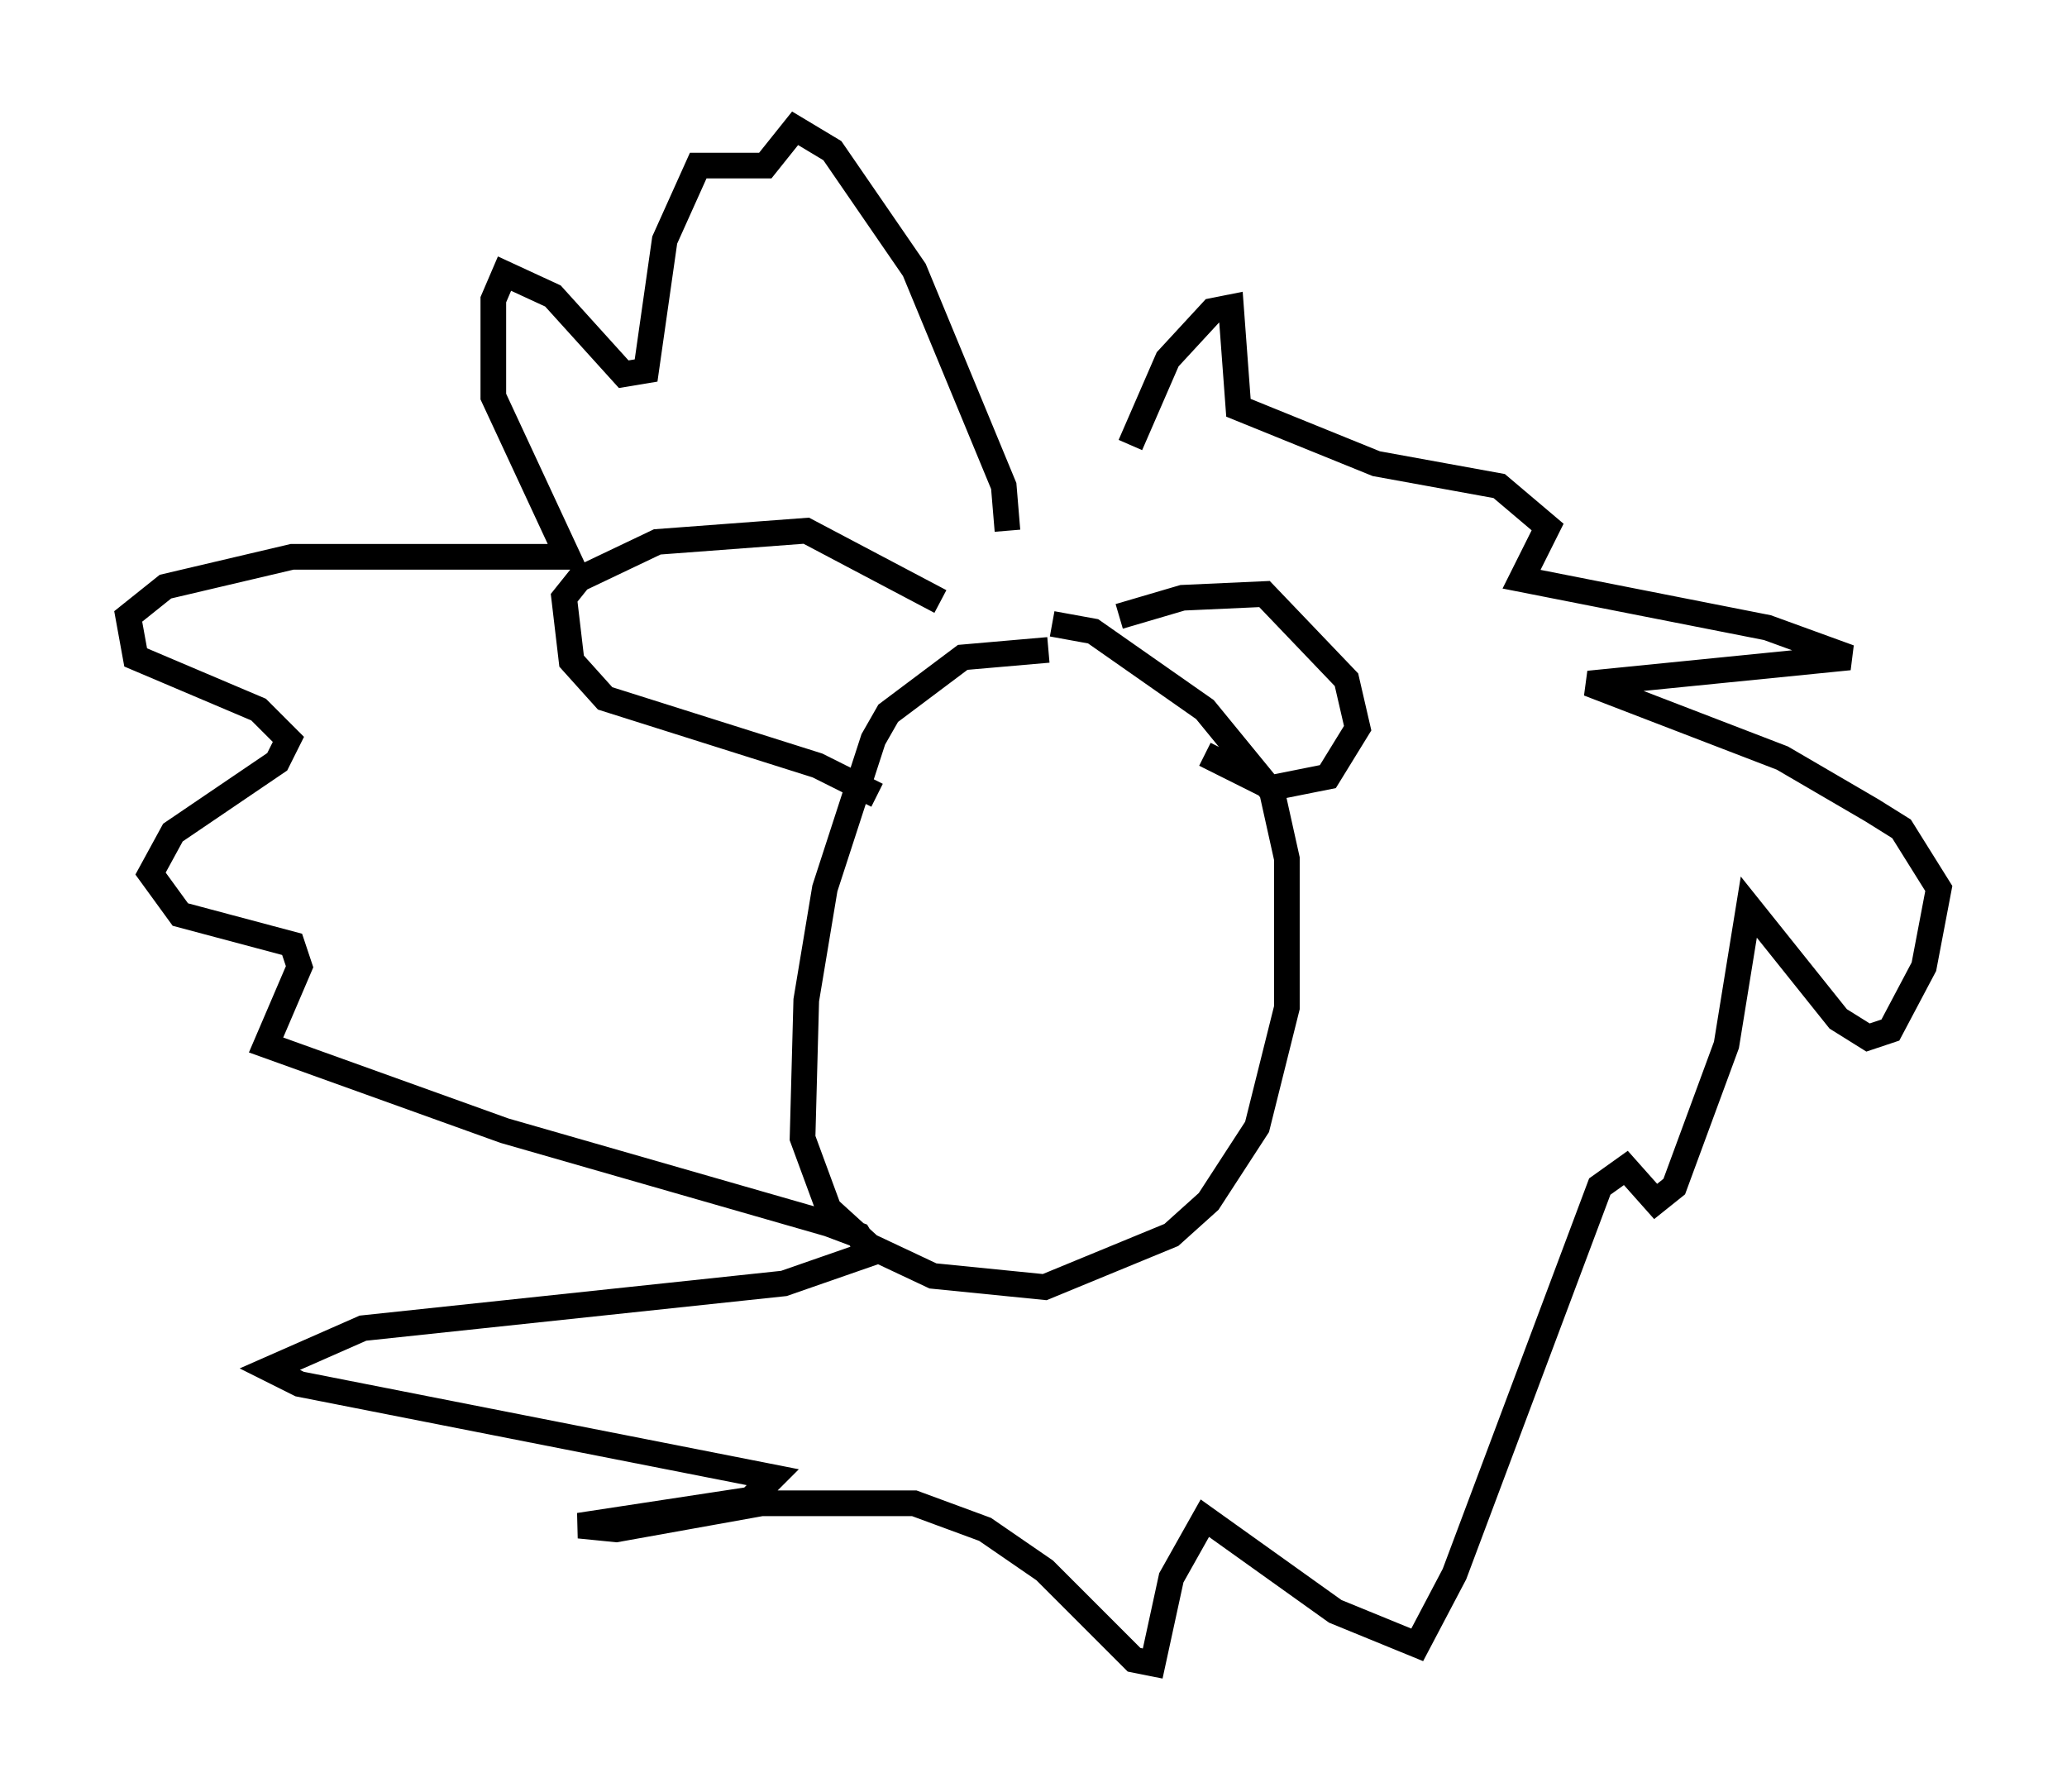 <?xml version="1.0" encoding="utf-8" ?>
<svg baseProfile="full" height="69.843" version="1.1" width="80.592" xmlns="http://www.w3.org/2000/svg" xmlns:ev="http://www.w3.org/2001/xml-events" xmlns:xlink="http://www.w3.org/1999/xlink"><defs /><rect fill="white" height="69.843" width="80.592" x="0" y="0" /><path d="M42.33, 26.061 m-1.453, -0.726 l-3.341, 0.291 -2.905, 2.179 l-0.581, 1.017 -1.888, 5.81 l-0.726, 4.358 -0.145, 5.374 l1.017, 2.76 1.598, 1.453 l2.469, 1.162 4.358, 0.436 l4.939, -2.034 1.453, -1.307 l1.888, -2.905 1.162, -4.648 l0.0, -5.81 -0.581, -2.615 l-2.615, -3.196 -4.358, -3.05 l-1.598, -0.291 m2.615, -0.291 l2.469, -0.726 3.196, -0.145 l3.196, 3.341 0.436, 1.888 l-1.162, 1.888 -2.179, 0.436 l-2.615, -1.307 m-10.313, -5.955 l-5.229, -2.76 -5.81, 0.436 l-3.05, 1.453 -0.581, 0.726 l0.291, 2.469 1.307, 1.453 l8.279, 2.615 2.324, 1.162 m5.084, -10.313 l-0.145, -1.743 -3.486, -8.425 l-3.196, -4.648 -1.453, -0.872 l-1.162, 1.453 -2.615, 0.0 l-1.307, 2.905 -0.726, 5.084 l-0.872, 0.145 -2.76, -3.05 l-1.888, -0.872 -0.436, 1.017 l0.0, 3.777 2.905, 6.246 l-10.749, 0.0 -4.939, 1.162 l-1.453, 1.162 0.291, 1.598 l4.793, 2.034 1.162, 1.162 l-0.436, 0.872 -4.067, 2.76 l-0.872, 1.598 1.162, 1.598 l4.358, 1.162 0.291, 0.872 l-1.307, 3.05 9.296, 3.341 l12.637, 3.631 1.162, 0.436 l0.436, 0.726 -3.341, 1.162 l-16.413, 1.743 -3.631, 1.598 l1.162, 0.581 18.447, 3.631 l-0.872, 0.872 -6.682, 1.017 l1.453, 0.145 5.665, -1.017 l5.955, 0.0 2.76, 1.017 l2.324, 1.598 3.486, 3.486 l0.726, 0.145 0.726, -3.341 l1.307, -2.324 5.084, 3.631 l3.196, 1.307 1.453, -2.76 l5.665, -15.106 1.017, -0.726 l1.162, 1.307 0.726, -0.581 l2.034, -5.52 0.872, -5.374 l3.486, 4.358 1.162, 0.726 l0.872, -0.291 1.307, -2.469 l0.581, -3.05 -1.453, -2.324 l-1.162, -0.726 -3.486, -2.034 l-7.553, -2.905 10.168, -1.017 l-3.196, -1.162 -9.587, -1.888 l1.017, -2.034 -1.888, -1.598 l-4.793, -0.872 -5.374, -2.179 l-0.291, -3.922 -0.726, 0.145 l-1.743, 1.888 -1.453, 3.341 " fill="none" stroke="black" stroke-width="1" /></svg>